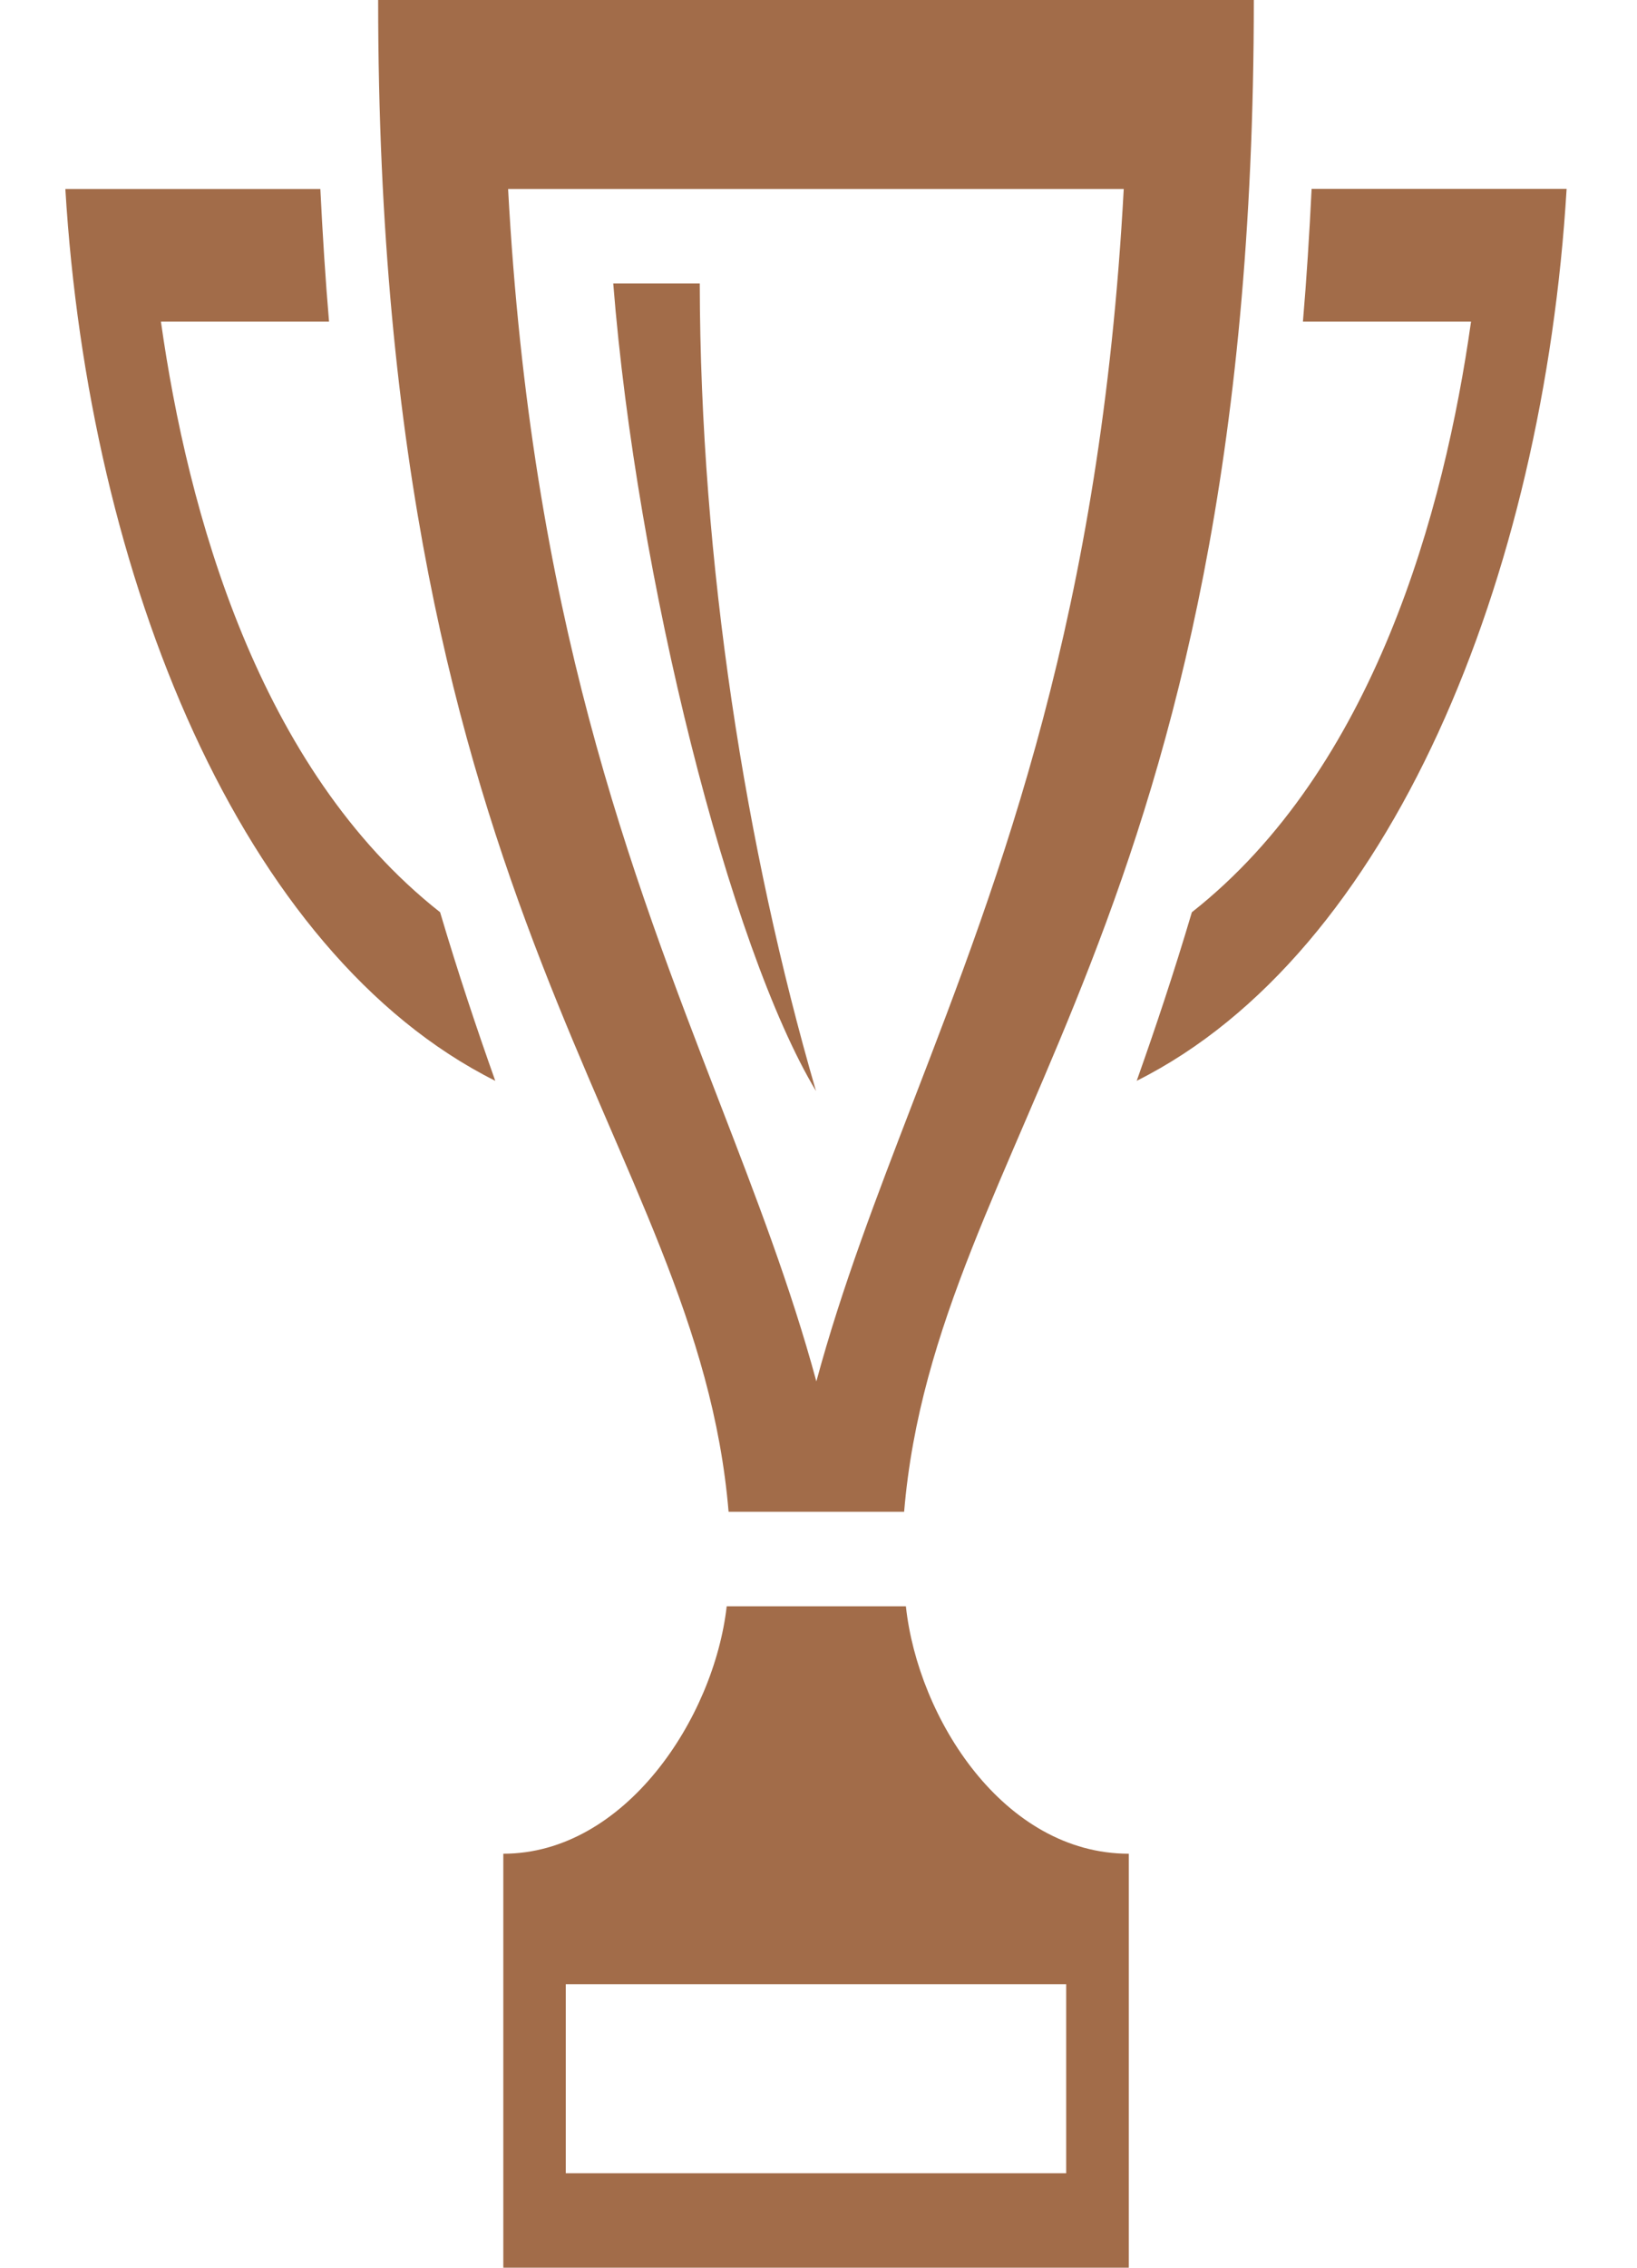 <?xml version="1.0" encoding="UTF-8"?>
<svg width="13px" height="18px" viewBox="0 0 13 18" version="1.1" xmlns="http://www.w3.org/2000/svg" xmlns:xlink="http://www.w3.org/1999/xlink">
    <g id="Tournament-Page" stroke="none" stroke-width="1" fill="none" fill-rule="evenodd">
        <g id="2-2-LB-Tournament-Detail-Ongoing-Rankings-992px" transform="translate(-260, -912)">
            <g id="Chat" transform="translate(232, 672)">
                <g id="Ranking-1-Copy-3" transform="translate(15.935, 224)">
                    <g id="Group-5" transform="translate(10.597, 7)">
                        <g id="Icons/Cup/Primary" transform="translate(0, 6)">
                            <g>
                                <rect id="Rectangle" x="0" y="0" width="15.896" height="24"></rect>
                                <path d="M4.471,3 C4.471,10.352 7.007,12.04 7.254,15 L8.648,15 C8.895,12.04 11.425,10.352 11.425,3 L4.471,3 Z M7.951,13.965 C7.748,13.216 7.47,12.496 7.182,11.75 C6.476,9.922 5.686,7.879 5.503,4.5 L10.392,4.5 C10.21,7.88 9.422,9.922 8.717,11.752 C8.431,12.496 8.153,13.217 7.951,13.965 Z M7.948,11.66 C7.389,9.738 7.029,7.461 7.025,5.25 L6.338,5.25 C6.524,7.588 7.261,10.517 7.948,11.66 L7.948,11.66 Z M13.909,4.5 C13.724,7.579 12.514,10.568 10.495,11.579 C10.642,11.165 10.791,10.72 10.933,10.241 C12.381,9.101 12.938,7.054 13.15,5.553 L11.815,5.553 C11.844,5.215 11.866,4.862 11.884,4.499 L13.909,4.499 L13.909,4.5 Z M1.987,4.5 C2.172,7.579 3.382,10.568 5.401,11.579 C5.254,11.165 5.105,10.72 4.963,10.241 C3.515,9.101 2.958,7.054 2.746,5.553 L4.081,5.553 C4.052,5.216 4.03,4.862 4.012,4.5 L1.987,4.5 Z M8.662,15.75 L7.239,15.75 C7.138,16.64 6.429,17.714 5.465,17.714 L5.465,21 L10.432,21 L10.432,17.714 C9.439,17.714 8.758,16.64 8.662,15.75 Z M9.935,20.25 L5.961,20.25 L5.961,18.75 L9.935,18.75 L9.935,20.25 Z" id="Shape" fill="#A26C49" fill-rule="nonzero"></path>
                            </g>
                        </g>
                    </g>
                </g>
            </g>
        </g>
    </g>
</svg>
